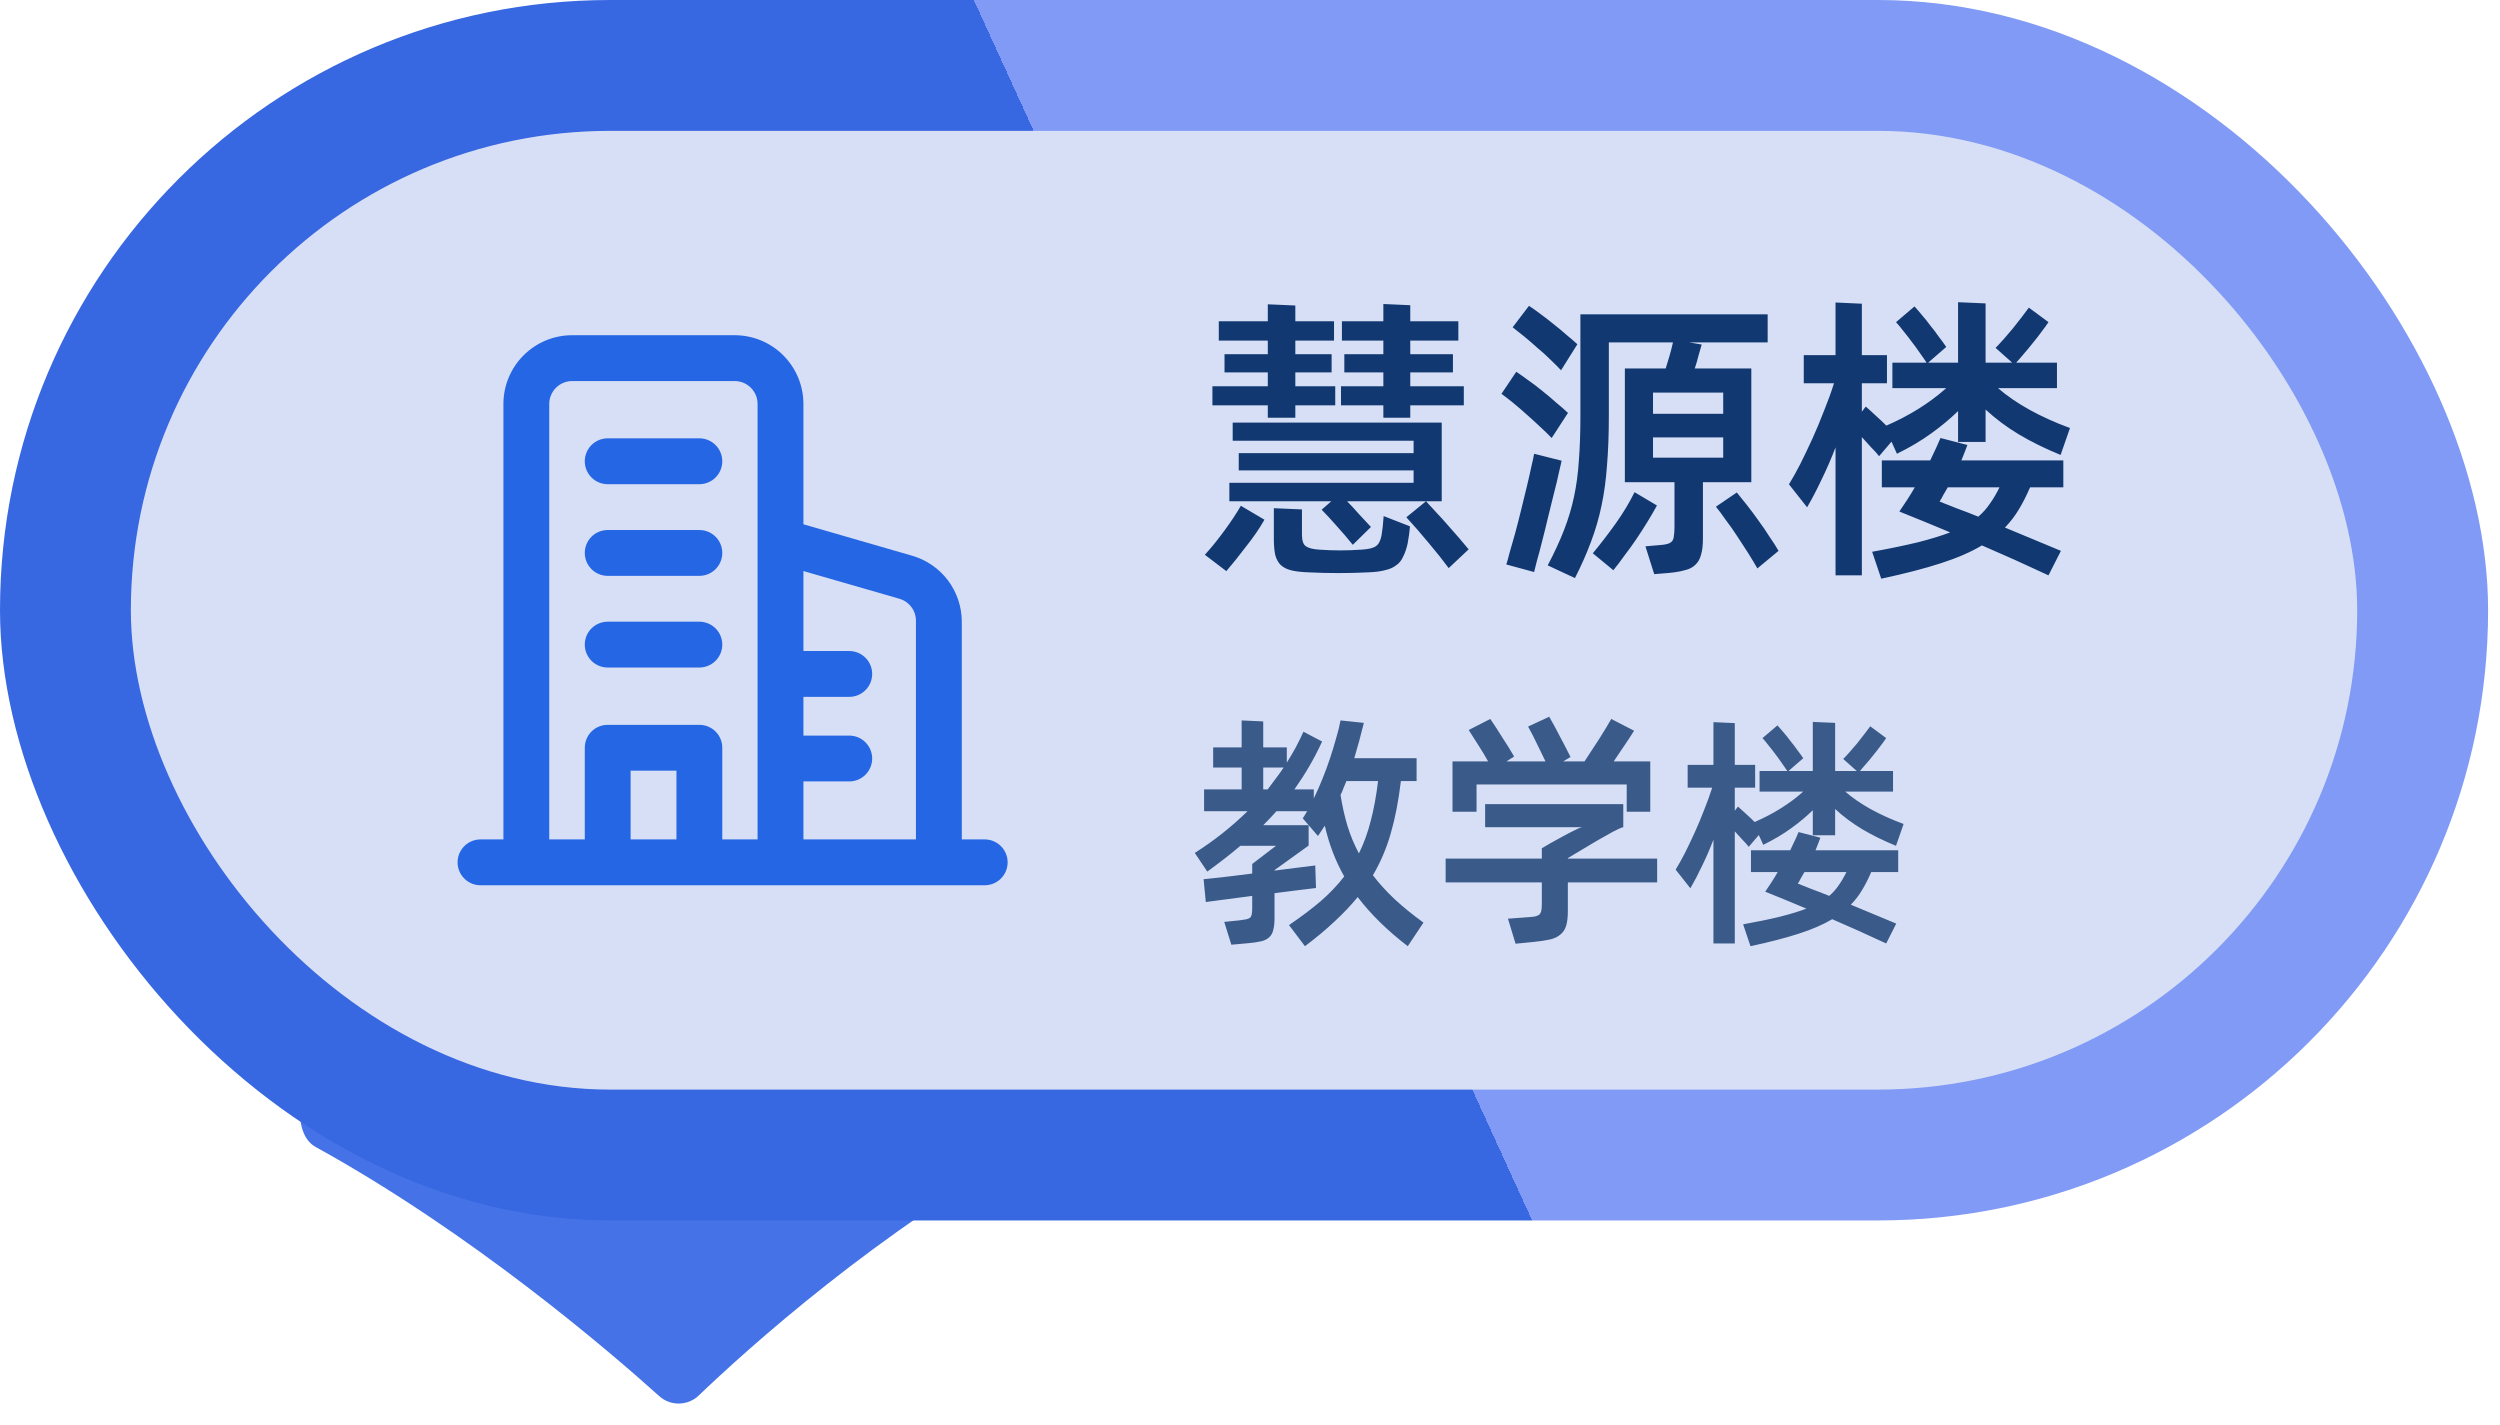 <svg width="93" height="53" viewBox="0 0 93 53" fill="none" xmlns="http://www.w3.org/2000/svg">
<path d="M37.992 39.554H12.383C11.178 39.554 10.685 42.086 11.741 42.667C17.555 45.872 22.667 50.264 24.525 51.937C24.942 52.313 25.586 52.302 25.991 51.914C27.776 50.206 32.686 45.759 38.601 42.526C39.653 41.951 39.191 39.554 37.992 39.554Z" fill="#4573E7"/>
<rect width="92.557" height="45.401" rx="22.701" fill="url(#paint0_linear_674_33800)"/>
<rect x="4.868" y="4.868" width="82.82" height="35.665" rx="17.832" fill="#D6DFF5"/>
<path d="M36.631 32.932H17.875C17.648 32.932 17.432 32.842 17.272 32.682C17.112 32.522 17.022 32.305 17.022 32.079C17.022 31.853 17.112 31.636 17.272 31.476C17.432 31.316 17.648 31.227 17.875 31.226H18.727V15.027C18.727 14.349 18.997 13.699 19.476 13.219C19.956 12.739 20.606 12.47 21.285 12.47H27.329C28.008 12.47 28.659 12.739 29.138 13.219C29.618 13.699 29.887 14.349 29.887 15.027V19.503L33.928 20.672C34.461 20.825 34.93 21.147 35.264 21.59C35.597 22.033 35.778 22.573 35.779 23.127V31.226H36.631C36.857 31.227 37.074 31.316 37.234 31.476C37.394 31.636 37.484 31.853 37.484 32.079C37.484 32.305 37.394 32.522 37.234 32.682C37.074 32.842 36.857 32.932 36.631 32.932ZM29.887 31.226H34.073V23.127C34.081 22.937 34.025 22.749 33.913 22.595C33.802 22.44 33.642 22.328 33.459 22.274L29.887 21.243V24.218H31.592C31.819 24.218 32.035 24.308 32.195 24.468C32.355 24.628 32.445 24.845 32.445 25.071C32.445 25.297 32.355 25.514 32.195 25.674C32.035 25.834 31.819 25.923 31.592 25.923H29.887V27.364H31.592C31.819 27.364 32.035 27.454 32.195 27.614C32.355 27.774 32.445 27.991 32.445 28.217C32.445 28.443 32.355 28.66 32.195 28.82C32.035 28.98 31.819 29.069 31.592 29.069H29.887V31.226ZM26.869 31.226H28.182V15.027C28.182 14.801 28.092 14.585 27.932 14.425C27.773 14.265 27.556 14.175 27.329 14.175H21.285C21.059 14.175 20.842 14.265 20.682 14.425C20.522 14.585 20.432 14.801 20.432 15.027V31.226H21.754V27.816C21.754 27.59 21.843 27.373 22.003 27.213C22.163 27.053 22.38 26.964 22.606 26.964H26.017C26.128 26.964 26.239 26.986 26.343 27.029C26.446 27.071 26.54 27.134 26.619 27.213C26.699 27.292 26.761 27.386 26.804 27.49C26.847 27.593 26.869 27.704 26.869 27.816V31.226ZM23.459 31.226H25.164V28.669H23.459V31.226ZM26.017 24.832H22.606C22.38 24.832 22.163 24.742 22.003 24.582C21.843 24.422 21.754 24.206 21.754 23.98C21.754 23.753 21.843 23.537 22.003 23.377C22.163 23.217 22.38 23.127 22.606 23.127H26.017C26.243 23.127 26.459 23.217 26.619 23.377C26.779 23.537 26.869 23.753 26.869 23.98C26.869 24.206 26.779 24.422 26.619 24.582C26.459 24.742 26.243 24.832 26.017 24.832ZM26.017 21.422H22.606C22.38 21.422 22.163 21.332 22.003 21.172C21.844 21.012 21.754 20.795 21.754 20.569C21.754 20.343 21.844 20.126 22.003 19.966C22.163 19.806 22.38 19.717 22.606 19.717H26.017C26.243 19.717 26.459 19.806 26.619 19.966C26.779 20.126 26.869 20.343 26.869 20.569C26.869 20.795 26.779 21.012 26.619 21.172C26.459 21.332 26.243 21.422 26.017 21.422ZM26.017 18.012H22.606C22.38 18.012 22.163 17.922 22.003 17.762C21.844 17.602 21.754 17.385 21.754 17.159C21.754 16.933 21.844 16.716 22.003 16.556C22.163 16.396 22.38 16.306 22.606 16.306H26.017C26.243 16.306 26.459 16.396 26.619 16.556C26.779 16.716 26.869 16.933 26.869 17.159C26.869 17.385 26.779 17.602 26.619 17.762C26.459 17.922 26.243 18.012 26.017 18.012Z" fill="#2566E5"/>
<path d="M51.461 15.079H49.885V14.37H51.461V13.852H50.009V13.177H51.461V12.671H49.919V11.95H51.461V11.309L52.462 11.354V11.95H54.251V12.671H52.462V13.177H54.049V13.852H52.462V14.37H54.454V15.079H52.462V15.54H51.461V15.079ZM47.162 15.079H45.102V14.37H47.162V13.852H45.552V13.177H47.162V12.671H45.339V11.95H47.162V11.32L48.186 11.365V11.95H49.626V12.671H48.186V13.177H49.536V13.852H48.186V14.37H49.671V15.079H48.186V15.54H47.162V15.079ZM53.632 18.646H50.11C50.245 18.781 50.388 18.935 50.538 19.108C50.695 19.273 50.849 19.438 50.999 19.603L50.324 20.267C50.144 20.042 49.945 19.809 49.727 19.569C49.51 19.322 49.322 19.119 49.165 18.961L49.525 18.646H45.732V17.96H52.586V17.498H46.081V16.857H52.586V16.396H45.856V15.72H53.632V18.646ZM53.047 18.646C53.167 18.774 53.299 18.916 53.441 19.074C53.584 19.224 53.722 19.378 53.858 19.535C54 19.693 54.139 19.85 54.274 20.008C54.409 20.166 54.529 20.308 54.634 20.436L53.891 21.133C53.681 20.848 53.434 20.537 53.148 20.199C52.864 19.854 52.586 19.535 52.316 19.243L53.047 18.646ZM44.821 20.638C45.053 20.383 45.294 20.087 45.541 19.749C45.789 19.412 45.995 19.1 46.16 18.815L47.038 19.333C46.85 19.663 46.621 19.997 46.351 20.334C46.089 20.68 45.845 20.983 45.62 21.246L44.821 20.638ZM51.393 19.918C51.408 19.835 51.423 19.727 51.438 19.592C51.453 19.457 51.464 19.325 51.472 19.198L52.451 19.58C52.436 19.783 52.406 20 52.361 20.233C52.316 20.428 52.26 20.589 52.192 20.717C52.132 20.852 52.046 20.957 51.933 21.032C51.828 21.115 51.689 21.175 51.517 21.212C51.352 21.257 51.145 21.283 50.898 21.291C50.155 21.328 49.416 21.328 48.681 21.291C48.433 21.283 48.227 21.261 48.062 21.223C47.897 21.186 47.762 21.122 47.657 21.032C47.559 20.942 47.488 20.818 47.443 20.661C47.406 20.503 47.387 20.301 47.387 20.053V18.905L48.433 18.95V19.884C48.433 20.102 48.478 20.244 48.568 20.312C48.666 20.387 48.835 20.432 49.075 20.447C49.592 20.484 50.114 20.484 50.639 20.447C50.909 20.432 51.093 20.387 51.19 20.312C51.288 20.244 51.355 20.113 51.393 19.918ZM58.071 13.774C57.965 13.661 57.838 13.533 57.688 13.391C57.538 13.241 57.377 13.095 57.204 12.952C57.039 12.802 56.874 12.659 56.709 12.524C56.544 12.389 56.398 12.273 56.27 12.175L56.878 11.377C57.005 11.459 57.148 11.56 57.305 11.68C57.47 11.8 57.635 11.928 57.8 12.063C57.965 12.191 58.123 12.322 58.273 12.457C58.431 12.584 58.566 12.701 58.678 12.806L58.071 13.774ZM63.349 17.937V20.03C63.349 20.278 63.326 20.477 63.281 20.627C63.243 20.785 63.172 20.912 63.067 21.01C62.97 21.107 62.838 21.175 62.673 21.212C62.516 21.257 62.321 21.291 62.088 21.313L61.537 21.358L61.21 20.323L61.728 20.278C61.855 20.271 61.957 20.256 62.032 20.233C62.107 20.211 62.163 20.177 62.201 20.132C62.238 20.087 62.261 20.023 62.268 19.941C62.283 19.85 62.291 19.738 62.291 19.603V17.937H60.445V13.706H61.964C62.017 13.541 62.066 13.38 62.111 13.222C62.156 13.065 62.197 12.903 62.234 12.738H59.849V15.45C59.849 16.148 59.826 16.767 59.781 17.307C59.744 17.84 59.676 18.339 59.578 18.804C59.481 19.269 59.35 19.719 59.185 20.154C59.027 20.582 58.828 21.032 58.588 21.505L57.575 21.032C57.823 20.559 58.026 20.12 58.183 19.715C58.341 19.31 58.464 18.898 58.554 18.477C58.645 18.05 58.705 17.6 58.734 17.127C58.772 16.647 58.791 16.099 58.791 15.484V11.692H65.757V12.738H62.842L63.303 12.817C63.266 12.944 63.225 13.087 63.18 13.245C63.142 13.402 63.097 13.556 63.045 13.706H65.149V17.937H63.349ZM57.722 16.294C57.594 16.159 57.448 16.017 57.283 15.867C57.125 15.717 56.96 15.567 56.788 15.416C56.623 15.267 56.458 15.124 56.292 14.989C56.127 14.854 55.981 14.741 55.854 14.651L56.405 13.83C56.54 13.92 56.694 14.029 56.866 14.156C57.039 14.276 57.212 14.408 57.384 14.55C57.564 14.693 57.733 14.835 57.891 14.978C58.056 15.113 58.202 15.24 58.329 15.36L57.722 16.294ZM61.492 14.606V15.394H64.103V14.606H61.492ZM61.492 17.026H64.103V16.272H61.492V17.026ZM58.093 17.138C58.078 17.213 58.044 17.36 57.992 17.577C57.947 17.795 57.887 18.046 57.812 18.331C57.744 18.616 57.669 18.92 57.587 19.243C57.512 19.565 57.437 19.869 57.362 20.154C57.294 20.432 57.23 20.672 57.17 20.875C57.118 21.085 57.084 21.22 57.069 21.28L56.034 20.998C56.064 20.916 56.105 20.77 56.157 20.559C56.218 20.357 56.285 20.12 56.36 19.85C56.435 19.573 56.51 19.28 56.585 18.973C56.66 18.665 56.731 18.372 56.799 18.095C56.866 17.817 56.923 17.57 56.968 17.352C57.02 17.135 57.054 16.977 57.069 16.88L58.093 17.138ZM61.638 18.804C61.533 18.999 61.413 19.205 61.278 19.423C61.15 19.633 61.015 19.843 60.873 20.053C60.73 20.263 60.584 20.466 60.434 20.661C60.291 20.863 60.153 21.047 60.017 21.212L59.252 20.582C59.545 20.229 59.83 19.858 60.108 19.468C60.385 19.078 60.618 18.691 60.805 18.309L61.638 18.804ZM64.609 18.32C64.714 18.448 64.838 18.601 64.98 18.781C65.123 18.961 65.265 19.153 65.408 19.355C65.558 19.558 65.697 19.76 65.824 19.963C65.959 20.158 66.072 20.334 66.162 20.492L65.374 21.145C65.284 20.987 65.172 20.799 65.037 20.582C64.901 20.372 64.763 20.158 64.62 19.941C64.478 19.723 64.335 19.52 64.192 19.333C64.058 19.138 63.937 18.976 63.832 18.849L64.609 18.32ZM69.902 16.97C69.82 16.864 69.719 16.752 69.598 16.632C69.486 16.504 69.373 16.381 69.261 16.261V21.403H68.282V16.643C68.124 17.056 67.952 17.453 67.764 17.836C67.584 18.219 67.404 18.564 67.224 18.871L66.549 18.016C66.684 17.799 66.826 17.544 66.976 17.251C67.126 16.951 67.276 16.636 67.427 16.306C67.576 15.976 67.719 15.634 67.854 15.281C67.997 14.929 68.121 14.588 68.225 14.257H67.1V13.211H68.282V11.253L69.261 11.298V13.211H70.195V14.257H69.261V15.315L69.407 15.124C69.527 15.229 69.651 15.341 69.778 15.462C69.913 15.582 70.045 15.705 70.172 15.833C71.035 15.458 71.778 14.993 72.401 14.438H70.397V13.492H71.669C71.602 13.387 71.519 13.267 71.421 13.132C71.324 12.989 71.223 12.851 71.118 12.716C71.013 12.573 70.908 12.438 70.803 12.311C70.705 12.183 70.615 12.074 70.532 11.984L71.219 11.399C71.302 11.489 71.395 11.598 71.5 11.725C71.605 11.845 71.71 11.977 71.815 12.119C71.928 12.254 72.033 12.393 72.13 12.536C72.236 12.671 72.326 12.794 72.401 12.907L71.725 13.492H72.84V11.242L73.864 11.287V13.492H74.854L74.235 12.941C74.325 12.851 74.426 12.742 74.539 12.614C74.651 12.487 74.764 12.356 74.876 12.22C74.989 12.078 75.098 11.939 75.203 11.804C75.308 11.669 75.398 11.549 75.473 11.444L76.204 11.984C76.129 12.097 76.039 12.22 75.934 12.356C75.837 12.491 75.732 12.626 75.619 12.761C75.514 12.896 75.405 13.027 75.293 13.155C75.188 13.282 75.09 13.395 75 13.492H76.519V14.438H74.325C74.993 15.015 75.885 15.51 77.003 15.923L76.654 16.924C76.069 16.684 75.552 16.429 75.101 16.159C74.651 15.889 74.239 15.582 73.864 15.236V16.441H72.84V15.293C72.539 15.585 72.206 15.863 71.838 16.125C71.478 16.388 71.054 16.639 70.566 16.88L70.364 16.429L69.902 16.97ZM73.188 16.553C73.151 16.651 73.113 16.748 73.076 16.846C73.038 16.936 73.001 17.03 72.963 17.127H76.756V18.129H75.518C75.39 18.429 75.251 18.703 75.101 18.95C74.959 19.19 74.786 19.415 74.584 19.625L76.666 20.492L76.204 21.403C75.784 21.208 75.368 21.017 74.955 20.829C74.55 20.649 74.141 20.469 73.728 20.289C73.316 20.537 72.806 20.758 72.198 20.953C71.598 21.148 70.859 21.34 69.981 21.527L69.644 20.526C70.304 20.406 70.866 20.289 71.332 20.177C71.804 20.057 72.209 19.933 72.547 19.805C72.232 19.67 71.917 19.539 71.602 19.412C71.287 19.284 70.971 19.157 70.656 19.029C70.754 18.886 70.851 18.74 70.949 18.59C71.046 18.44 71.14 18.286 71.23 18.129H70.004V17.127H71.804C71.879 16.977 71.947 16.834 72.007 16.7C72.074 16.557 72.134 16.422 72.187 16.294L73.188 16.553ZM72.457 18.129C72.404 18.219 72.352 18.309 72.299 18.399C72.254 18.489 72.206 18.575 72.153 18.658C72.348 18.733 72.566 18.819 72.806 18.916C73.053 19.006 73.316 19.108 73.594 19.22C73.766 19.07 73.912 18.905 74.032 18.725C74.16 18.545 74.276 18.346 74.381 18.129H72.457Z" fill="#123871"/>
<path d="M51.072 32.56C51.31 32.87 51.581 33.168 51.885 33.454C52.195 33.74 52.551 34.029 52.953 34.321L52.369 35.198C51.614 34.62 50.993 34.011 50.507 33.372C50.251 33.682 49.962 33.987 49.639 34.285C49.323 34.583 48.958 34.887 48.544 35.198L47.951 34.413C48.407 34.102 48.803 33.804 49.137 33.518C49.472 33.226 49.761 32.922 50.005 32.605C49.676 32.021 49.436 31.391 49.283 30.716C49.241 30.783 49.198 30.847 49.156 30.908C49.119 30.968 49.077 31.032 49.028 31.099L48.462 30.442C48.492 30.399 48.52 30.357 48.544 30.314C48.568 30.272 48.596 30.226 48.626 30.177H47.485C47.327 30.354 47.163 30.527 46.992 30.698H48.681V31.455L47.412 32.368V32.386C47.759 32.344 48.069 32.304 48.343 32.268C48.623 32.231 48.818 32.207 48.928 32.195L48.955 33.034C48.833 33.047 48.632 33.071 48.352 33.107C48.072 33.144 47.759 33.184 47.412 33.226V34.148C47.412 34.331 47.397 34.477 47.367 34.586C47.342 34.702 47.294 34.793 47.221 34.86C47.148 34.933 47.047 34.985 46.919 35.015C46.791 35.046 46.627 35.07 46.426 35.088L45.806 35.143L45.541 34.294L46.089 34.239C46.192 34.227 46.274 34.215 46.335 34.203C46.402 34.191 46.454 34.172 46.49 34.148C46.527 34.118 46.551 34.075 46.563 34.02C46.575 33.965 46.582 33.889 46.582 33.792V33.327L44.856 33.555L44.774 32.706C44.835 32.7 44.926 32.691 45.048 32.678C45.17 32.666 45.31 32.651 45.468 32.633C45.632 32.614 45.809 32.593 45.997 32.569C46.186 32.544 46.381 32.52 46.582 32.496V32.14L47.467 31.464H46.143C45.76 31.787 45.349 32.106 44.911 32.423L44.446 31.729C45.164 31.273 45.818 30.755 46.408 30.177H44.792V29.365H46.189V28.553H45.13V27.804H46.189V26.8L46.992 26.837V27.804H47.869V28.37C47.984 28.188 48.094 28.002 48.197 27.813C48.301 27.619 48.398 27.421 48.489 27.22L49.183 27.585C49.031 27.914 48.87 28.224 48.699 28.516C48.529 28.808 48.346 29.091 48.152 29.365H48.873V29.703C48.982 29.477 49.089 29.237 49.192 28.982C49.296 28.726 49.39 28.47 49.475 28.215C49.56 27.959 49.636 27.71 49.703 27.466C49.776 27.223 49.831 27.001 49.868 26.8L50.735 26.891C50.625 27.342 50.507 27.78 50.379 28.206H52.697V29.055H52.113C52.028 29.779 51.903 30.424 51.739 30.99C51.581 31.55 51.358 32.073 51.072 32.56ZM46.992 29.365H47.157C47.26 29.231 47.361 29.097 47.458 28.963C47.561 28.829 47.659 28.692 47.75 28.553H46.992V29.365ZM49.868 29.575C49.935 29.995 50.023 30.384 50.132 30.743C50.242 31.096 50.382 31.431 50.552 31.747C50.735 31.376 50.881 30.974 50.99 30.543C51.106 30.104 51.197 29.608 51.264 29.055H50.087C50.05 29.14 50.014 29.228 49.977 29.319C49.947 29.404 49.91 29.49 49.868 29.575ZM54.928 30.196H54.033V28.324H55.357C55.254 28.136 55.141 27.947 55.019 27.759C54.898 27.564 54.77 27.363 54.636 27.156L55.439 26.745C55.585 26.958 55.737 27.192 55.895 27.448C56.06 27.698 56.203 27.929 56.325 28.142L56.041 28.324H57.493C57.389 28.111 57.283 27.892 57.173 27.667C57.064 27.436 56.954 27.223 56.845 27.028L57.63 26.663C57.745 26.858 57.873 27.092 58.013 27.366C58.159 27.64 58.296 27.904 58.424 28.16L58.15 28.324H58.944C59.139 28.032 59.322 27.752 59.492 27.485C59.662 27.217 59.811 26.97 59.939 26.745L60.788 27.183C60.678 27.36 60.557 27.546 60.423 27.74C60.295 27.935 60.164 28.13 60.03 28.324H61.39V30.196H60.514V29.182H54.928V30.196ZM61.646 32.824H58.324V33.892C58.324 34.124 58.302 34.306 58.26 34.44C58.217 34.58 58.144 34.69 58.041 34.769C57.943 34.854 57.812 34.915 57.648 34.951C57.484 34.988 57.277 35.018 57.027 35.042L56.379 35.106L56.096 34.175L56.827 34.121C56.942 34.114 57.033 34.105 57.1 34.093C57.173 34.075 57.228 34.051 57.265 34.02C57.301 33.984 57.325 33.935 57.338 33.874C57.35 33.807 57.356 33.719 57.356 33.609V32.824H53.778V31.939H57.356V31.556C57.417 31.519 57.52 31.458 57.666 31.373C57.818 31.288 57.974 31.203 58.132 31.117C58.296 31.026 58.448 30.947 58.588 30.88C58.728 30.807 58.825 30.771 58.88 30.771H55.247V29.913H60.386V30.771C60.307 30.789 60.176 30.847 59.994 30.944C59.817 31.041 59.623 31.151 59.41 31.273C59.203 31.394 58.999 31.516 58.798 31.638C58.597 31.759 58.439 31.854 58.324 31.921V31.939H61.646V32.824ZM65.054 31.501C64.987 31.416 64.905 31.324 64.808 31.227C64.716 31.124 64.625 31.023 64.534 30.926V35.097H63.74V31.236C63.612 31.571 63.472 31.893 63.32 32.204C63.174 32.514 63.028 32.794 62.882 33.044L62.334 32.35C62.444 32.173 62.559 31.966 62.681 31.729C62.803 31.486 62.924 31.23 63.046 30.962C63.168 30.695 63.283 30.418 63.393 30.132C63.508 29.846 63.609 29.569 63.694 29.301H62.781V28.452H63.74V26.864L64.534 26.9V28.452H65.291V29.301H64.534V30.159L64.653 30.004C64.75 30.089 64.85 30.18 64.954 30.278C65.063 30.375 65.17 30.476 65.273 30.579C65.973 30.275 66.576 29.897 67.081 29.447H65.456V28.68H66.487C66.433 28.595 66.365 28.498 66.286 28.388C66.207 28.273 66.125 28.16 66.04 28.05C65.955 27.935 65.87 27.825 65.784 27.722C65.705 27.619 65.632 27.53 65.565 27.457L66.122 26.983C66.189 27.056 66.265 27.144 66.35 27.247C66.436 27.345 66.521 27.451 66.606 27.567C66.697 27.676 66.782 27.789 66.862 27.904C66.947 28.014 67.02 28.114 67.081 28.206L66.533 28.68H67.436V26.855L68.267 26.891V28.68H69.07L68.568 28.233C68.641 28.16 68.724 28.072 68.815 27.968C68.906 27.865 68.997 27.759 69.089 27.649C69.18 27.533 69.268 27.421 69.353 27.311C69.439 27.202 69.512 27.104 69.573 27.019L70.166 27.457C70.105 27.549 70.032 27.649 69.947 27.759C69.868 27.868 69.782 27.977 69.691 28.087C69.606 28.197 69.518 28.303 69.426 28.407C69.341 28.51 69.262 28.601 69.189 28.68H70.421V29.447H68.641C69.183 29.916 69.907 30.317 70.814 30.652L70.531 31.464C70.056 31.27 69.636 31.063 69.271 30.844C68.906 30.625 68.571 30.375 68.267 30.095V31.072H67.436V30.141C67.193 30.378 66.922 30.603 66.624 30.816C66.332 31.029 65.988 31.233 65.593 31.428L65.428 31.063L65.054 31.501ZM67.719 31.163C67.689 31.242 67.659 31.321 67.628 31.401C67.598 31.474 67.567 31.55 67.537 31.629H70.613V32.441H69.609C69.505 32.684 69.393 32.907 69.271 33.107C69.156 33.302 69.016 33.485 68.851 33.655L70.54 34.358L70.166 35.097C69.825 34.939 69.487 34.784 69.153 34.632C68.824 34.486 68.492 34.34 68.158 34.194C67.823 34.394 67.409 34.574 66.916 34.732C66.429 34.89 65.83 35.046 65.118 35.198L64.844 34.385C65.38 34.288 65.836 34.194 66.213 34.102C66.597 34.005 66.925 33.905 67.199 33.801C66.944 33.692 66.688 33.585 66.433 33.482C66.177 33.378 65.921 33.275 65.666 33.171C65.745 33.056 65.824 32.937 65.903 32.815C65.982 32.694 66.058 32.569 66.131 32.441H65.136V31.629H66.597C66.658 31.507 66.712 31.391 66.761 31.282C66.816 31.166 66.865 31.057 66.907 30.953L67.719 31.163ZM67.126 32.441C67.084 32.514 67.041 32.587 66.998 32.66C66.962 32.733 66.922 32.803 66.88 32.87C67.038 32.931 67.214 33.001 67.409 33.08C67.61 33.153 67.823 33.235 68.048 33.327C68.188 33.205 68.307 33.071 68.404 32.925C68.507 32.779 68.602 32.617 68.687 32.441H67.126Z" fill="#3A5A8A"/>
<defs>
<linearGradient id="paint0_linear_674_33800" x1="81.229" y1="-0.181" x2="6.662" y2="33.934" gradientUnits="userSpaceOnUse">
<stop offset="0.5" stop-color="#809AF5"/>
<stop offset="0.5" stop-color="#3867E2"/>
</linearGradient>
</defs>
</svg>
